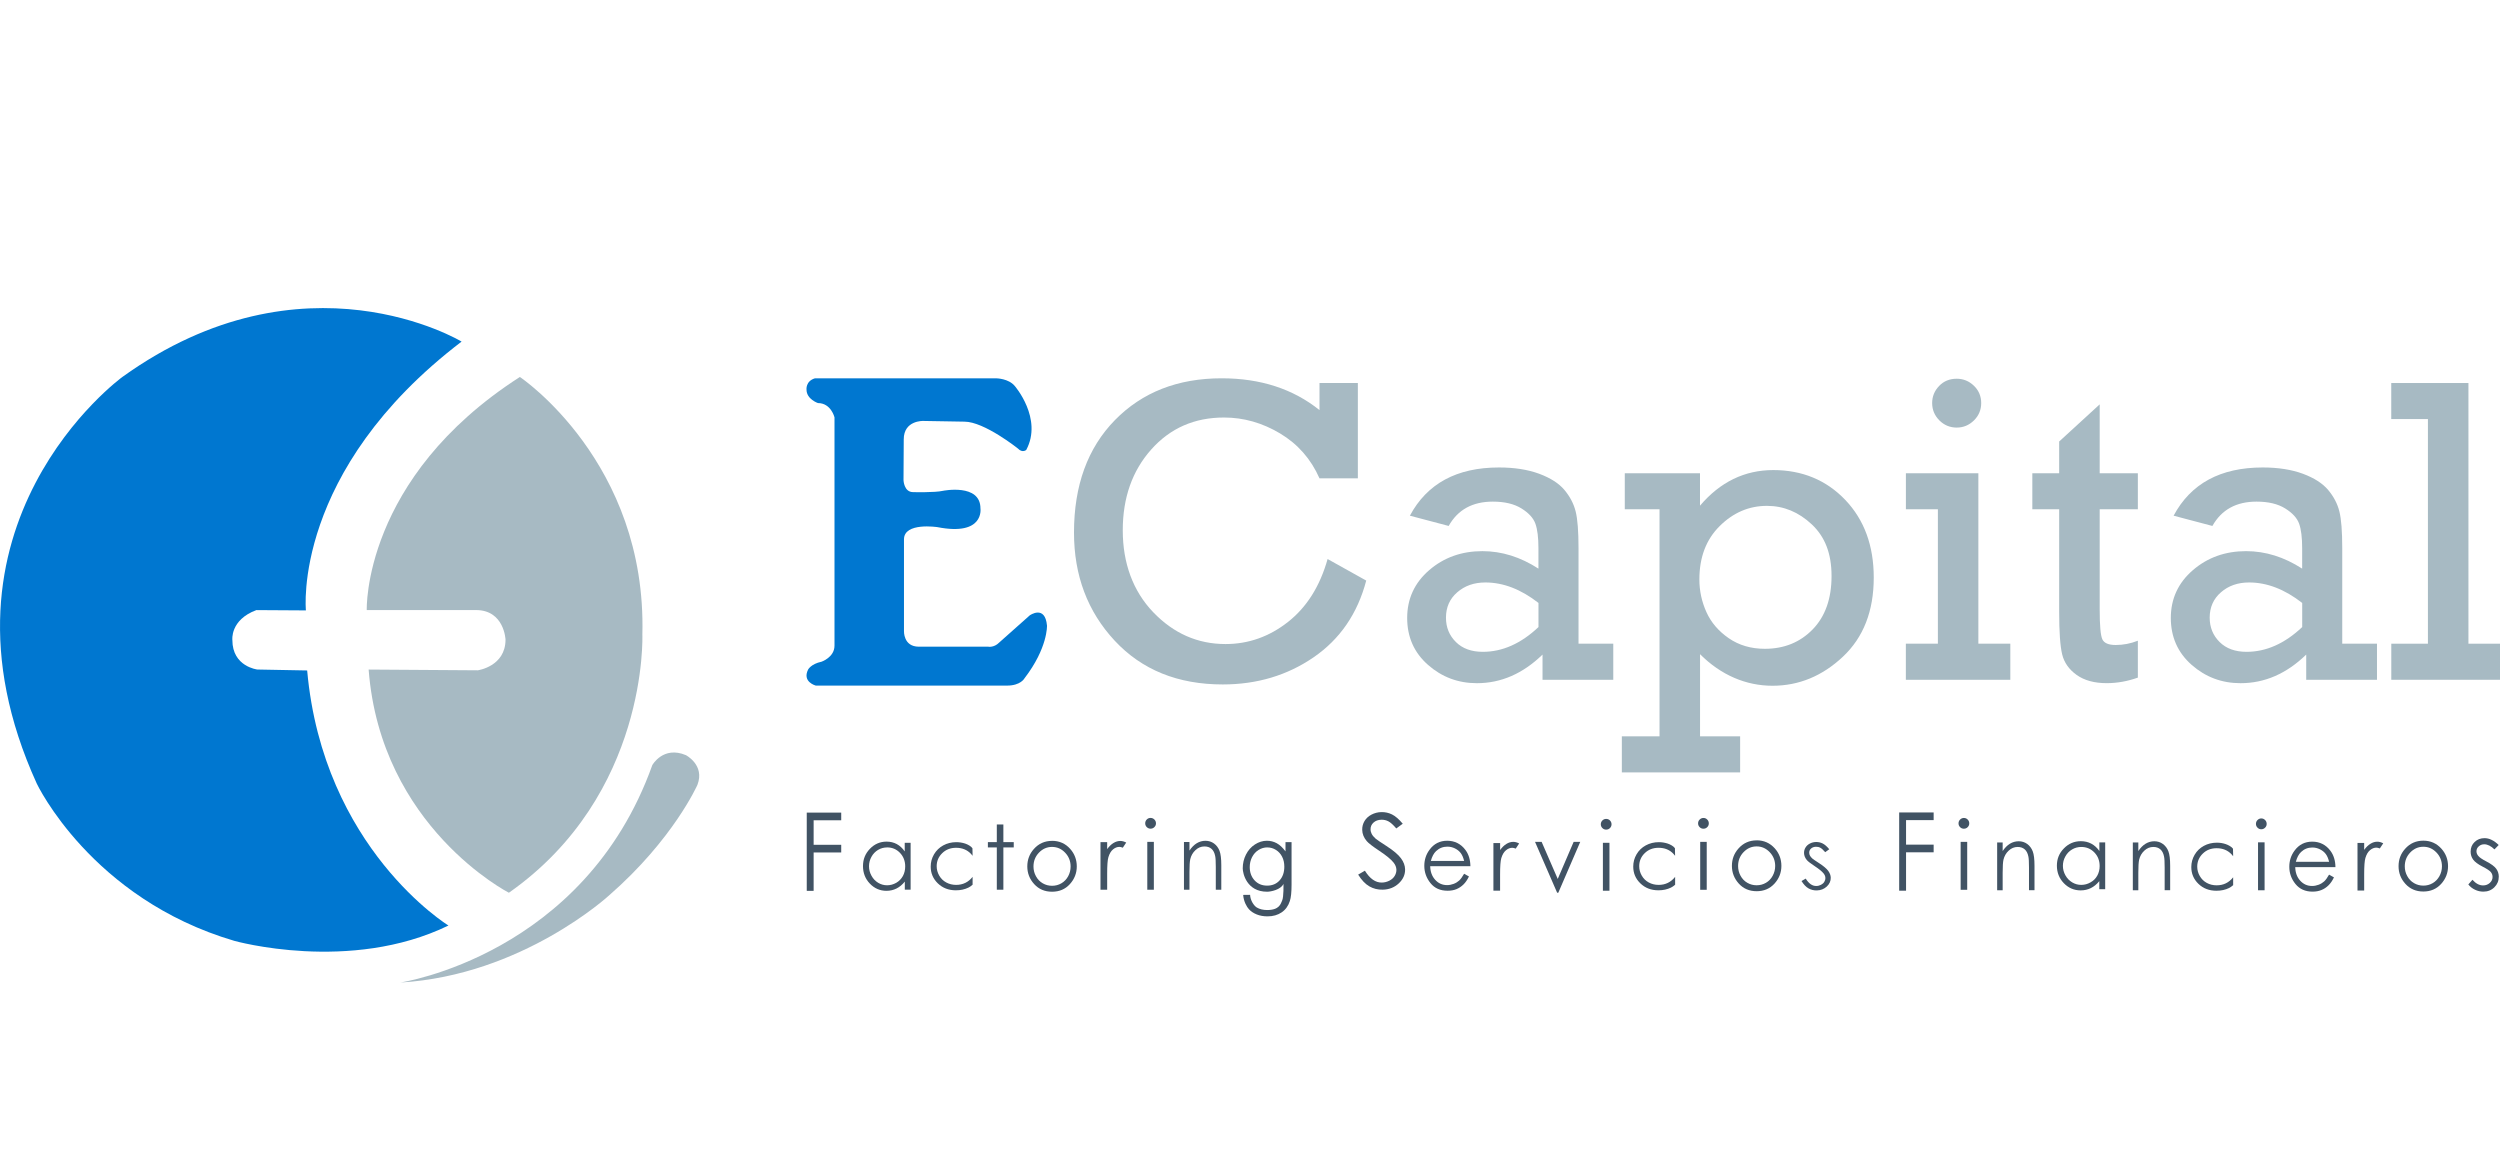 <?xml version="1.0" encoding="UTF-8"?><svg id="Capa_3" xmlns="http://www.w3.org/2000/svg" viewBox="0 0 636.13 297.97"><defs><style>.cls-1{fill:#0077d0;}.cls-1,.cls-2,.cls-3{stroke-width:0px;}.cls-2{fill:#a7bac3;}.cls-3{fill:#415364;}</style></defs><path class="cls-3" d="m205.28,206.77h8.77v1.95h-7.02v6.24h7.02v1.95h-7.02v9.77h-1.75v-19.91Z"/><path class="cls-3" d="m483.25,206.73h8.77v1.95h-7.02v6.24h7.02v1.95h-7.02v9.77h-1.75v-19.91Z"/><path class="cls-3" d="m231.71,214.46v11.91h-1.48v-2.05c-.62.78-1.33,1.37-2.11,1.76-.78.39-1.63.59-2.56.59-1.64,0-3.05-.61-4.22-1.83-1.17-1.22-1.75-2.71-1.75-4.46s.59-3.18,1.76-4.4c1.18-1.22,2.59-1.83,4.24-1.83.96,0,1.82.21,2.59.62.77.42,1.45,1.04,2.03,1.87v-2.19h1.48Zm-5.98,1.17c-.83,0-1.6.21-2.31.63-.7.42-1.27,1.01-1.68,1.76-.42.76-.62,1.56-.62,2.41s.21,1.64.63,2.4c.42.77.98,1.36,1.69,1.79.71.43,1.47.64,2.28.64s1.59-.21,2.33-.63c.73-.42,1.29-1,1.69-1.72.39-.72.59-1.53.59-2.44,0-1.38-.44-2.53-1.33-3.46-.89-.93-1.98-1.39-3.27-1.39Z"/><path class="cls-3" d="m426.19,215.85l.04,1.91c-.13-.17-.26-.33-.4-.48-.98-1.05-2.24-1.56-3.8-1.56-1.42,0-2.6.46-3.53,1.37-.94.91-1.4,2.02-1.4,3.32,0,.85.22,1.65.65,2.39.43.75,1.02,1.33,1.77,1.74.75.41,1.6.62,2.53.62,1.71,0,3.11-.68,4.19-2.04v2c-.38.34-.77.59-1.06.73-.94.46-2.01.69-3.2.69-1.84,0-3.37-.59-4.58-1.76-1.21-1.17-1.82-2.59-1.82-4.27,0-1.13.28-2.17.85-3.14.56-.96,1.34-1.72,2.34-2.26.99-.54,2.1-.82,3.33-.82.77,0,1.51.12,2.23.35.72.24,1.55.71,1.87,1.2Z"/><path class="cls-3" d="m247.44,215.85l.04,1.91c-.13-.17-.26-.33-.4-.48-.98-1.04-2.25-1.56-3.8-1.56-1.42,0-2.6.46-3.53,1.37-.94.91-1.41,2.02-1.41,3.32,0,.85.22,1.64.65,2.39.43.75,1.02,1.33,1.78,1.74.75.41,1.59.62,2.52.62,1.71,0,3.11-.68,4.19-2.04v2c-.37.34-.77.59-1.06.73-.94.46-2,.69-3.2.69-1.84,0-3.37-.59-4.58-1.76-1.21-1.17-1.82-2.59-1.82-4.27,0-1.13.28-2.17.85-3.14.57-.96,1.35-1.72,2.34-2.26.99-.54,2.1-.82,3.33-.82.77,0,1.51.12,2.23.35.72.24,1.55.71,1.87,1.2Z"/><path class="cls-3" d="m535.67,214.34v11.92h-1.5v-2.05c-.64.78-1.35,1.37-2.14,1.76-.79.39-1.66.59-2.6.59-1.67,0-3.1-.61-4.28-1.83-1.18-1.22-1.77-2.71-1.77-4.46s.59-3.18,1.79-4.4c1.19-1.22,2.63-1.83,4.31-1.83.97,0,1.85.21,2.64.62.79.42,1.48,1.04,2.07,1.87v-2.19h1.5Zm-6.08,1.17c-.84,0-1.63.21-2.34.63-.72.42-1.29,1.01-1.71,1.77-.43.76-.63,1.56-.63,2.41s.21,1.64.64,2.41c.43.77,1,1.36,1.72,1.79.72.43,1.49.64,2.31.64s1.62-.21,2.36-.64c.75-.42,1.32-.99,1.72-1.72.4-.72.6-1.53.6-2.44,0-1.38-.45-2.53-1.35-3.46-.9-.93-2.01-1.39-3.32-1.39Z"/><path class="cls-3" d="m568.19,215.96l.04,1.91c-.13-.17-.26-.33-.4-.48-.98-1.04-2.25-1.56-3.8-1.56-1.42,0-2.59.45-3.53,1.37-.94.91-1.41,2.02-1.41,3.32,0,.85.22,1.65.65,2.39.43.75,1.02,1.33,1.77,1.74.75.42,1.6.62,2.53.62,1.71,0,3.11-.68,4.19-2.04v2c-.38.34-.77.59-1.05.73-.94.46-2.01.69-3.2.69-1.84,0-3.37-.58-4.58-1.75-1.21-1.17-1.82-2.59-1.82-4.27,0-1.13.28-2.17.85-3.14.57-.97,1.35-1.72,2.34-2.26.99-.54,2.1-.81,3.33-.81.77,0,1.52.12,2.23.36.71.24,1.55.71,1.87,1.19Z"/><path class="cls-3" d="m253.64,209.79h1.67v4.49h2.64v1.35h-2.64v10.76h-1.67v-10.76h-2.27v-1.35h2.27v-4.49Z"/><path class="cls-3" d="m267.69,213.95c1.86,0,3.41.68,4.63,2.06,1.11,1.25,1.67,2.74,1.67,4.45s-.59,3.22-1.76,4.51c-1.18,1.29-2.68,1.93-4.53,1.93s-3.37-.64-4.54-1.93c-1.18-1.29-1.76-2.79-1.76-4.51s.56-3.18,1.67-4.43c1.22-1.38,2.77-2.07,4.64-2.07Zm0,1.55c-1.29,0-2.4.49-3.33,1.46-.93.97-1.39,2.15-1.39,3.53,0,.89.21,1.72.64,2.49.42.77.99,1.36,1.72,1.78.72.42,1.51.63,2.37.63s1.65-.21,2.37-.63c.72-.42,1.29-1.01,1.72-1.78.42-.77.63-1.6.63-2.49,0-1.38-.47-2.56-1.4-3.53-.93-.98-2.04-1.46-3.33-1.46Z"/><path class="cls-3" d="m446.98,213.82c1.86,0,3.4.69,4.63,2.06,1.11,1.25,1.67,2.74,1.67,4.45s-.59,3.22-1.76,4.51c-1.18,1.29-2.69,1.93-4.53,1.93s-3.37-.64-4.54-1.93c-1.17-1.29-1.76-2.79-1.76-4.51s.56-3.18,1.67-4.43c1.22-1.38,2.77-2.07,4.64-2.07Zm0,1.55c-1.29,0-2.4.49-3.33,1.46-.93.97-1.39,2.15-1.39,3.53,0,.89.21,1.72.63,2.49.42.77.99,1.36,1.72,1.78.72.42,1.51.63,2.37.63s1.65-.21,2.37-.63c.72-.42,1.29-1.01,1.71-1.78.42-.77.64-1.6.64-2.49,0-1.38-.47-2.56-1.4-3.53-.93-.97-2.04-1.46-3.32-1.46Z"/><path class="cls-3" d="m280.02,214.29h1.7v1.77c.51-.7,1.04-1.22,1.61-1.56.56-.35,1.15-.52,1.76-.52.46,0,.95.14,1.48.41l-.87,1.31c-.35-.14-.64-.21-.88-.21-.55,0-1.09.21-1.61.64-.52.43-.91,1.09-1.18,1.99-.21.69-.31,2.09-.31,4.18v4.1h-1.7v-12.11Z"/><path class="cls-3" d="m380.01,214.52h1.7v1.77c.51-.7,1.04-1.22,1.61-1.56.56-.35,1.15-.52,1.76-.52.46,0,.95.14,1.47.41l-.87,1.31c-.35-.14-.64-.21-.88-.21-.56,0-1.09.21-1.61.64-.52.43-.91,1.09-1.18,1.99-.21.69-.31,2.09-.31,4.19v4.1h-1.7v-12.11Z"/><path class="cls-3" d="m616.62,213.91c1.86,0,3.4.69,4.62,2.06,1.11,1.25,1.67,2.73,1.67,4.44s-.59,3.22-1.76,4.51c-1.18,1.28-2.68,1.93-4.53,1.93s-3.37-.65-4.54-1.93c-1.18-1.29-1.76-2.79-1.76-4.51s.55-3.18,1.67-4.43c1.22-1.38,2.77-2.07,4.64-2.07Zm0,1.55c-1.29,0-2.4.49-3.33,1.46-.93.97-1.39,2.15-1.39,3.53,0,.89.21,1.72.64,2.49.42.77.99,1.36,1.72,1.78.72.42,1.51.63,2.37.63s1.65-.21,2.37-.63c.72-.42,1.29-1.01,1.72-1.78.42-.77.64-1.6.64-2.49,0-1.38-.47-2.56-1.4-3.53-.93-.97-2.04-1.46-3.32-1.46Z"/><path class="cls-3" d="m599.87,214.48h1.7v1.77c.51-.7,1.04-1.22,1.61-1.56.56-.35,1.15-.52,1.76-.52.46,0,.95.14,1.48.41l-.87,1.31c-.35-.14-.64-.21-.88-.21-.56,0-1.09.21-1.61.64-.52.43-.91,1.09-1.18,1.99-.21.69-.31,2.09-.31,4.18v4.1h-1.7v-12.11Z"/><path class="cls-3" d="m292.76,208.12c.38,0,.7.14.97.4.27.27.41.6.41.98s-.13.69-.41.96c-.27.27-.59.4-.97.4s-.69-.14-.96-.4c-.27-.27-.4-.59-.4-.96s.13-.71.4-.98.59-.4.96-.4Zm-.83,6.09h1.67v12.19h-1.67v-12.19Z"/><path class="cls-3" d="m408.69,208.37c.38,0,.7.13.97.4.27.27.4.6.4.97s-.14.7-.4.96c-.27.27-.59.4-.97.4s-.69-.13-.96-.4c-.27-.27-.4-.59-.4-.96s.13-.7.4-.97c.27-.27.59-.4.96-.4Zm-.83,6.09h1.67v12.19h-1.67v-12.19Z"/><path class="cls-3" d="m433.44,208.13c.38,0,.7.13.97.41.27.27.4.59.4.97s-.13.69-.4.96c-.27.27-.59.4-.97.4s-.69-.13-.96-.4-.4-.59-.4-.96.13-.71.4-.97c.27-.27.59-.41.96-.41Zm-.82,6.09h1.66v12.19h-1.66v-12.19Z"/><path class="cls-3" d="m499.71,208.13c.38,0,.7.13.97.41.27.27.4.59.4.97s-.13.69-.4.96-.59.4-.97.4-.69-.13-.96-.4c-.27-.27-.4-.59-.4-.96s.13-.71.4-.97c.27-.27.59-.41.96-.41Zm-.82,6.09h1.67v12.19h-1.67v-12.19Z"/><path class="cls-3" d="m575.39,208.25c.38,0,.7.14.97.41.27.27.4.6.4.98s-.13.7-.4.96c-.27.27-.59.41-.97.41s-.69-.13-.96-.41c-.27-.27-.4-.59-.4-.96s.13-.71.4-.98c.27-.27.59-.41.96-.41Zm-.83,6.09h1.67v12.19h-1.67v-12.19Z"/><path class="cls-3" d="m301.26,214.25h1.4v2.18c.56-.83,1.18-1.46,1.86-1.87.68-.41,1.42-.62,2.22-.62s1.54.23,2.17.69c.63.46,1.09,1.08,1.4,1.87.3.78.45,2,.45,3.65v6.25h-1.4v-5.8c0-1.4-.05-2.33-.16-2.8-.16-.8-.47-1.41-.93-1.81-.46-.41-1.06-.61-1.8-.61-.85,0-1.61.31-2.28.94-.67.62-1.12,1.4-1.33,2.32-.13.6-.2,1.71-.2,3.31v4.45h-1.4v-12.15Z"/><path class="cls-3" d="m508.18,214.37h1.4v2.18c.56-.83,1.18-1.46,1.86-1.87.68-.41,1.42-.62,2.22-.62s1.54.23,2.17.69c.63.46,1.09,1.08,1.4,1.87.3.78.45,2,.45,3.65v6.25h-1.4v-5.79c0-1.4-.05-2.33-.16-2.8-.16-.8-.47-1.41-.93-1.81-.46-.41-1.06-.61-1.8-.61-.85,0-1.61.31-2.28.94-.67.62-1.11,1.4-1.33,2.32-.13.6-.2,1.7-.2,3.31v4.45h-1.4v-12.15Z"/><path class="cls-3" d="m542.7,214.37h1.4v2.18c.56-.83,1.18-1.46,1.86-1.87.68-.41,1.42-.62,2.22-.62s1.54.23,2.17.69c.63.46,1.1,1.08,1.4,1.87.3.78.45,2,.45,3.65v6.25h-1.4v-5.79c0-1.4-.05-2.33-.16-2.8-.16-.8-.47-1.41-.93-1.81-.46-.41-1.06-.61-1.8-.61-.85,0-1.61.31-2.28.94-.67.62-1.11,1.4-1.33,2.32-.13.6-.2,1.7-.2,3.31v4.45h-1.4v-12.15Z"/><path class="cls-3" d="m327.11,214.29h1.53v10.81c0,1.9-.14,3.3-.44,4.18-.4,1.25-1.1,2.21-2.09,2.88-.99.67-2.18,1.01-3.58,1.01-1.02,0-1.94-.16-2.75-.49-.82-.33-1.48-.77-1.99-1.33-.51-.55-1.34-1.92-1.46-3.64l1.76-.02c.05,1.42.98,2.79,1.7,3.22.72.43,1.6.65,2.66.65,3.16-.01,3.43-1.64,3.79-2.4.44-.92.34-4.25.34-4.25-.68,1.48-3.2,1.99-4.16,1.99-5.21,0-6.2-4.68-6.2-5.94s.27-2.43.82-3.51c.55-1.09,1.3-1.94,2.27-2.57.97-.63,1.99-.95,3.06-.95.89,0,1.72.21,2.5.63.77.42,1.51,1.11,2.23,2.08v-2.36Zm-4.61,1.33c-.81,0-1.57.22-2.27.66-.7.44-1.24,1.05-1.64,1.82-.39.78-.59,1.61-.59,2.52,0,1.37.41,2.5,1.23,3.39.82.89,1.88,1.34,3.19,1.34s2.38-.44,3.18-1.33c.8-.89,1.2-2.05,1.2-3.49,0-.94-.18-1.78-.55-2.51-.37-.74-.89-1.32-1.57-1.75-.68-.43-1.41-.64-2.18-.64Z"/><path class="cls-3" d="m345.58,222.55l1.72-1c1.27,2.05,2.71,3.05,4.31,3.02.69-.01,1.33-.18,1.92-.48.6-.31,1.05-.71,1.35-1.21.3-.5.45-1.03.44-1.58-.02-.63-.26-1.25-.74-1.84-.66-.82-1.85-1.8-3.57-2.94-1.73-1.15-2.81-1.98-3.24-2.5-.74-.87-1.13-1.82-1.15-2.85-.02-.82.18-1.57.59-2.26.41-.68,1-1.23,1.77-1.63.77-.4,1.6-.62,2.51-.64.96-.02,1.87.18,2.72.6.85.42,1.76,1.21,2.72,2.36l-1.64,1.2c-.79-.92-1.46-1.53-2.01-1.81-.55-.29-1.14-.42-1.78-.41-.83.02-1.5.26-2.01.73-.52.47-.76,1.05-.75,1.72,0,.41.11.8.3,1.18.2.38.54.79,1.04,1.23.27.23,1.17.84,2.69,1.82,1.8,1.16,3.03,2.21,3.71,3.13.68.92,1.03,1.86,1.05,2.8.03,1.37-.51,2.56-1.61,3.59-1.1,1.03-2.47,1.57-4.08,1.6-1.24.03-2.38-.25-3.4-.84-1.03-.59-1.98-1.59-2.86-3Z"/><path class="cls-3" d="m458.4,224.18l1.07-.62c.79,1.28,1.69,1.9,2.69,1.88.43,0,.82-.11,1.2-.3.37-.19.65-.44.84-.76.19-.31.28-.64.27-.99,0-.39-.16-.78-.46-1.15-.41-.51-1.15-1.12-2.23-1.83-1.08-.72-1.75-1.23-2.02-1.56-.46-.54-.7-1.14-.72-1.78-.01-.51.11-.98.37-1.4.25-.43.62-.76,1.1-1.02.48-.25,1-.39,1.56-.4.6-.02,1.16.11,1.7.37.53.26,1.09.75,1.69,1.47l-1.03.75c-.49-.57-.91-.95-1.25-1.13-.34-.18-.71-.26-1.11-.25-.51.01-.93.17-1.25.46-.32.29-.47.65-.46,1.07,0,.25.07.5.19.73.12.24.34.49.65.77.17.15.73.52,1.67,1.14,1.12.72,1.89,1.38,2.32,1.95.42.58.64,1.16.65,1.75.02.85-.32,1.6-1,2.24-.69.64-1.54.98-2.54,1-.77.02-1.48-.16-2.12-.52-.64-.36-1.23-.99-1.78-1.87Z"/><path class="cls-3" d="m372.55,222.33l1.23.69c-.41.84-.87,1.53-1.4,2.04-.53.52-1.12.91-1.79,1.19-.66.27-1.41.4-2.25.4-1.86,0-3.3-.64-4.35-1.94-1.04-1.29-1.57-2.76-1.57-4.39,0-1.53.44-2.9,1.33-4.1,1.12-1.53,2.62-2.29,4.5-2.29s3.48.78,4.64,2.35c.82,1.1,1.24,2.48,1.26,4.13h-10.23c.03,1.4.45,2.56,1.27,3.46.81.9,1.82,1.35,3.02,1.35.58,0,1.14-.11,1.69-.32.55-.21,1.01-.5,1.4-.85.38-.35.8-.93,1.25-1.72Zm0-3.26c-.2-.83-.48-1.49-.85-1.99-.38-.5-.87-.9-1.48-1.2-.61-.3-1.26-.45-1.93-.45-1.12,0-2.07.38-2.88,1.14-.59.56-1.03,1.39-1.33,2.5h8.47Z"/><path class="cls-3" d="m592.65,222.56l1.23.69c-.4.84-.87,1.53-1.4,2.04-.53.52-1.12.91-1.79,1.18-.66.27-1.41.41-2.25.41-1.85,0-3.3-.65-4.35-1.94-1.05-1.3-1.57-2.75-1.57-4.39,0-1.53.44-2.9,1.33-4.1,1.12-1.53,2.62-2.29,4.51-2.29s3.48.78,4.64,2.35c.82,1.1,1.24,2.48,1.26,4.13h-10.23c.03,1.4.45,2.56,1.26,3.45.82.9,1.82,1.35,3.02,1.35.58,0,1.14-.11,1.69-.32.55-.21,1.01-.5,1.4-.85.38-.35.8-.93,1.24-1.72Zm0-3.26c-.2-.83-.48-1.49-.85-1.99-.37-.5-.87-.9-1.48-1.2-.62-.31-1.26-.46-1.94-.46-1.12,0-2.07.38-2.87,1.14-.59.56-1.03,1.39-1.33,2.5h8.47Z"/><path class="cls-3" d="m390.6,214.21h1.67l4.1,9.44,4.05-9.44h1.68l-5.59,12.95h-.29l-5.63-12.95Z"/><path class="cls-3" d="m635.79,215.02l-1.07,1.11c-.89-.87-1.76-1.3-2.61-1.3-.54,0-1.01.18-1.39.53-.39.35-.58.77-.58,1.25,0,.42.16.82.48,1.2.32.39.99.84,2.01,1.37,1.24.64,2.08,1.26,2.53,1.86.44.6.66,1.28.66,2.03,0,1.06-.37,1.96-1.12,2.7-.75.74-1.68,1.11-2.8,1.11-.75,0-1.46-.16-2.14-.49-.68-.32-1.24-.77-1.69-1.34l1.05-1.19c.85.96,1.75,1.44,2.71,1.44.67,0,1.24-.22,1.71-.64.47-.43.7-.93.7-1.51,0-.48-.15-.9-.46-1.27-.31-.36-1.01-.82-2.1-1.38-1.17-.6-1.97-1.2-2.39-1.79-.42-.59-.63-1.26-.63-2.01,0-.98.33-1.8,1.01-2.45.67-.65,1.52-.98,2.54-.98,1.19,0,2.39.58,3.6,1.75Z"/><path class="cls-2" d="m132.27,95.91s32.34,21.63,31.18,65.58c0,0,1.59,40.71-33.96,65.67,0,0-32.61-16.66-35.69-56.79l27.78.19s7.05-.97,7.05-7.81c0,0-.3-7.52-7.53-7.52h-27.78s-1.13-33.55,38.95-59.3Z"/><path class="cls-1" d="m117.44,86.91s-40.09-24.21-86.29,9c0,0-51.8,37.6-21.79,103.48,0,0,13.83,29.28,50.26,40.01,0,0,29.44,8.3,54.49-3.9,0,0-31.88-19.52-35.95-64.9l-12.68-.24s-6.35-.73-6.35-7.48c0,0-.65-5.12,6.1-7.64l12.61.08s-3.58-35.46,39.61-68.4Z"/><path class="cls-2" d="m165.99,194.67s2.77-4.96,8.54-2.52c0,0,4.88,2.52,2.93,7.56,0,0-6.1,13.83-22.45,28.1,0,0-22.08,20.37-53.18,22.2,0,0,46.84-6.87,64.16-55.34Z"/><path class="cls-2" d="m337.82,142.25l9.82,5.48c-2.21,8.4-6.67,14.9-13.37,19.51-6.71,4.61-14.42,6.92-23.13,6.92-11.43,0-20.59-3.71-27.5-11.13-6.91-7.42-10.36-16.59-10.36-27.52,0-11.98,3.47-21.51,10.41-28.61,6.94-7.09,16-10.64,27.17-10.64,9.87,0,18.17,2.7,24.89,8.09v-6.89h9.76v24.26h-9.76c-2.17-4.92-5.52-8.73-10.03-11.43-4.52-2.7-9.27-4.05-14.27-4.05-7.52,0-13.69,2.71-18.52,8.14-4.83,5.43-7.24,12.28-7.24,20.57s2.58,15.45,7.76,20.84c5.17,5.39,11.3,8.09,18.39,8.09,5.82,0,11.12-1.87,15.89-5.62,4.77-3.75,8.14-9.09,10.09-16.04Z"/><path class="cls-2" d="m410.5,163.79v9.18h-18v-6.41c-4.99,4.85-10.56,7.28-16.7,7.28-4.78,0-8.93-1.56-12.45-4.67-3.53-3.11-5.29-7.09-5.29-11.94s1.87-8.94,5.61-12.16c3.74-3.22,8.25-4.83,13.53-4.83,4.91,0,9.67,1.48,14.26,4.45v-5.21c0-2.68-.25-4.74-.76-6.19-.51-1.45-1.69-2.75-3.55-3.91-1.86-1.16-4.29-1.74-7.3-1.74-5.17,0-8.91,2.06-11.23,6.19l-9.87-2.61c4.38-8.18,11.94-12.27,22.67-12.27,3.94,0,7.35.54,10.23,1.6,2.87,1.07,5.02,2.44,6.43,4.13,1.41,1.68,2.36,3.5,2.85,5.46.49,1.95.73,5.07.73,9.34v24.31h8.84Zm-19.03-10.37c-4.45-3.47-8.95-5.21-13.51-5.21-2.86,0-5.24.83-7.16,2.5-1.92,1.66-2.87,3.82-2.87,6.46,0,2.46.84,4.52,2.52,6.19,1.68,1.67,3.97,2.5,6.86,2.5,4.99,0,9.71-2.1,14.16-6.3v-6.13Z"/><path class="cls-2" d="m422.27,187.35v-57.76h-8.84v-9.17h19.14v8.25c5.14-6.04,11.35-9.06,18.66-9.06s13.48,2.53,18.31,7.6c4.83,5.07,7.24,11.65,7.24,19.76,0,8.5-2.62,15.22-7.86,20.14-5.24,4.92-11.21,7.38-17.9,7.38s-13.09-2.67-18.44-8.03v20.9h10.2v9.17h-30.1v-9.17h9.6Zm10.14-39.9c0,2.89.6,5.66,1.79,8.3,1.19,2.64,3.09,4.86,5.69,6.65,2.6,1.79,5.66,2.69,9.17,2.69,4.92,0,8.97-1.65,12.18-4.94,3.2-3.29,4.8-7.82,4.8-13.57s-1.67-9.99-5.02-13.14c-3.35-3.15-7.15-4.72-11.42-4.72-4.56,0-8.56,1.71-12.01,5.13-3.46,3.42-5.18,7.95-5.18,13.6Z"/><path class="cls-2" d="m493.1,163.79v-34.2h-8.14v-9.17h18.44v43.37h8.13v9.18h-26.58v-9.18h8.14Zm-1.46-61.23c0-1.67.59-3.11,1.76-4.34,1.17-1.23,2.67-1.85,4.48-1.85,1.7,0,3.16.6,4.39,1.79,1.23,1.19,1.85,2.66,1.85,4.4s-.62,3.21-1.85,4.42c-1.23,1.21-2.69,1.82-4.39,1.82s-3.21-.62-4.42-1.85c-1.21-1.23-1.82-2.69-1.82-4.39Z"/><path class="cls-2" d="m517.13,129.6v-9.17h6.83v-8.09l10.31-9.45v17.53h9.71v9.17h-9.71v25.51c0,4.09.23,6.61.68,7.58.45.96,1.58,1.44,3.39,1.44,1.92,0,3.8-.36,5.64-1.09v9.39c-2.64.94-5.28,1.41-7.92,1.41-3.15,0-5.7-.7-7.65-2.09-1.95-1.39-3.18-3.14-3.69-5.24-.51-2.1-.76-5.72-.76-10.86v-26.06h-6.83Z"/><path class="cls-2" d="m604.83,163.79v9.18h-18.01v-6.41c-4.99,4.85-10.56,7.28-16.71,7.28-4.77,0-8.92-1.56-12.45-4.67-3.52-3.11-5.29-7.09-5.29-11.94s1.87-8.94,5.62-12.16c3.74-3.22,8.25-4.83,13.53-4.83,4.92,0,9.67,1.48,14.27,4.45v-5.21c0-2.68-.25-4.74-.76-6.19-.51-1.45-1.69-2.75-3.55-3.91-1.86-1.16-4.29-1.74-7.3-1.74-5.17,0-8.91,2.06-11.23,6.19l-9.87-2.61c4.37-8.18,11.93-12.27,22.67-12.27,3.94,0,7.35.54,10.23,1.6,2.87,1.07,5.01,2.44,6.43,4.13,1.41,1.68,2.36,3.5,2.85,5.46.49,1.95.73,5.07.73,9.34v24.31h8.84Zm-19.03-10.37c-4.45-3.47-8.95-5.21-13.51-5.21-2.86,0-5.25.83-7.16,2.5-1.92,1.66-2.87,3.82-2.87,6.46,0,2.46.84,4.52,2.52,6.19,1.68,1.67,3.97,2.5,6.86,2.5,4.99,0,9.71-2.1,14.16-6.3v-6.13Z"/><path class="cls-2" d="m617.79,163.79v-57.16h-9.33v-9.17h19.64v66.33h8.03v9.18h-27.66v-9.18h9.33Z"/><path class="cls-1" d="m207.34,96.27h46.23s3.05.04,4.63,1.93c0,0,7.2,8.3,2.93,16.29,0,0-.98.85-2.13-.37,0,0-8.54-6.83-13.6-6.83l-10.49-.18s-4.95-.19-4.95,4.69l-.06,10.37s.09,3.05,2.44,3.05c0,0,5.55.15,7.59-.33,0,0,9.55-1.95,9.55,4.48,0,0,1.07,7.11-10.95,4.76,0,0-8.51-1.31-8.51,3.11v23.3s-.2,4.01,3.78,4.01h17.65s1.44.3,2.76-1.02l7.81-6.95s3.9-2.77,4.39,2.6c0,0,.24,5.65-5.73,13.42,0,0-.96,1.85-4.43,1.85h-48.67s-3.54-.92-1.95-4.09c0,0,.73-1.42,3.42-1.99,0,0,3.29-1.12,3.29-4.08v-58.1s-.88-3.63-4.21-3.63c0,0-2.91-.97-2.91-3.42,0,0-.26-2.15,2.12-2.87Z"/></svg>